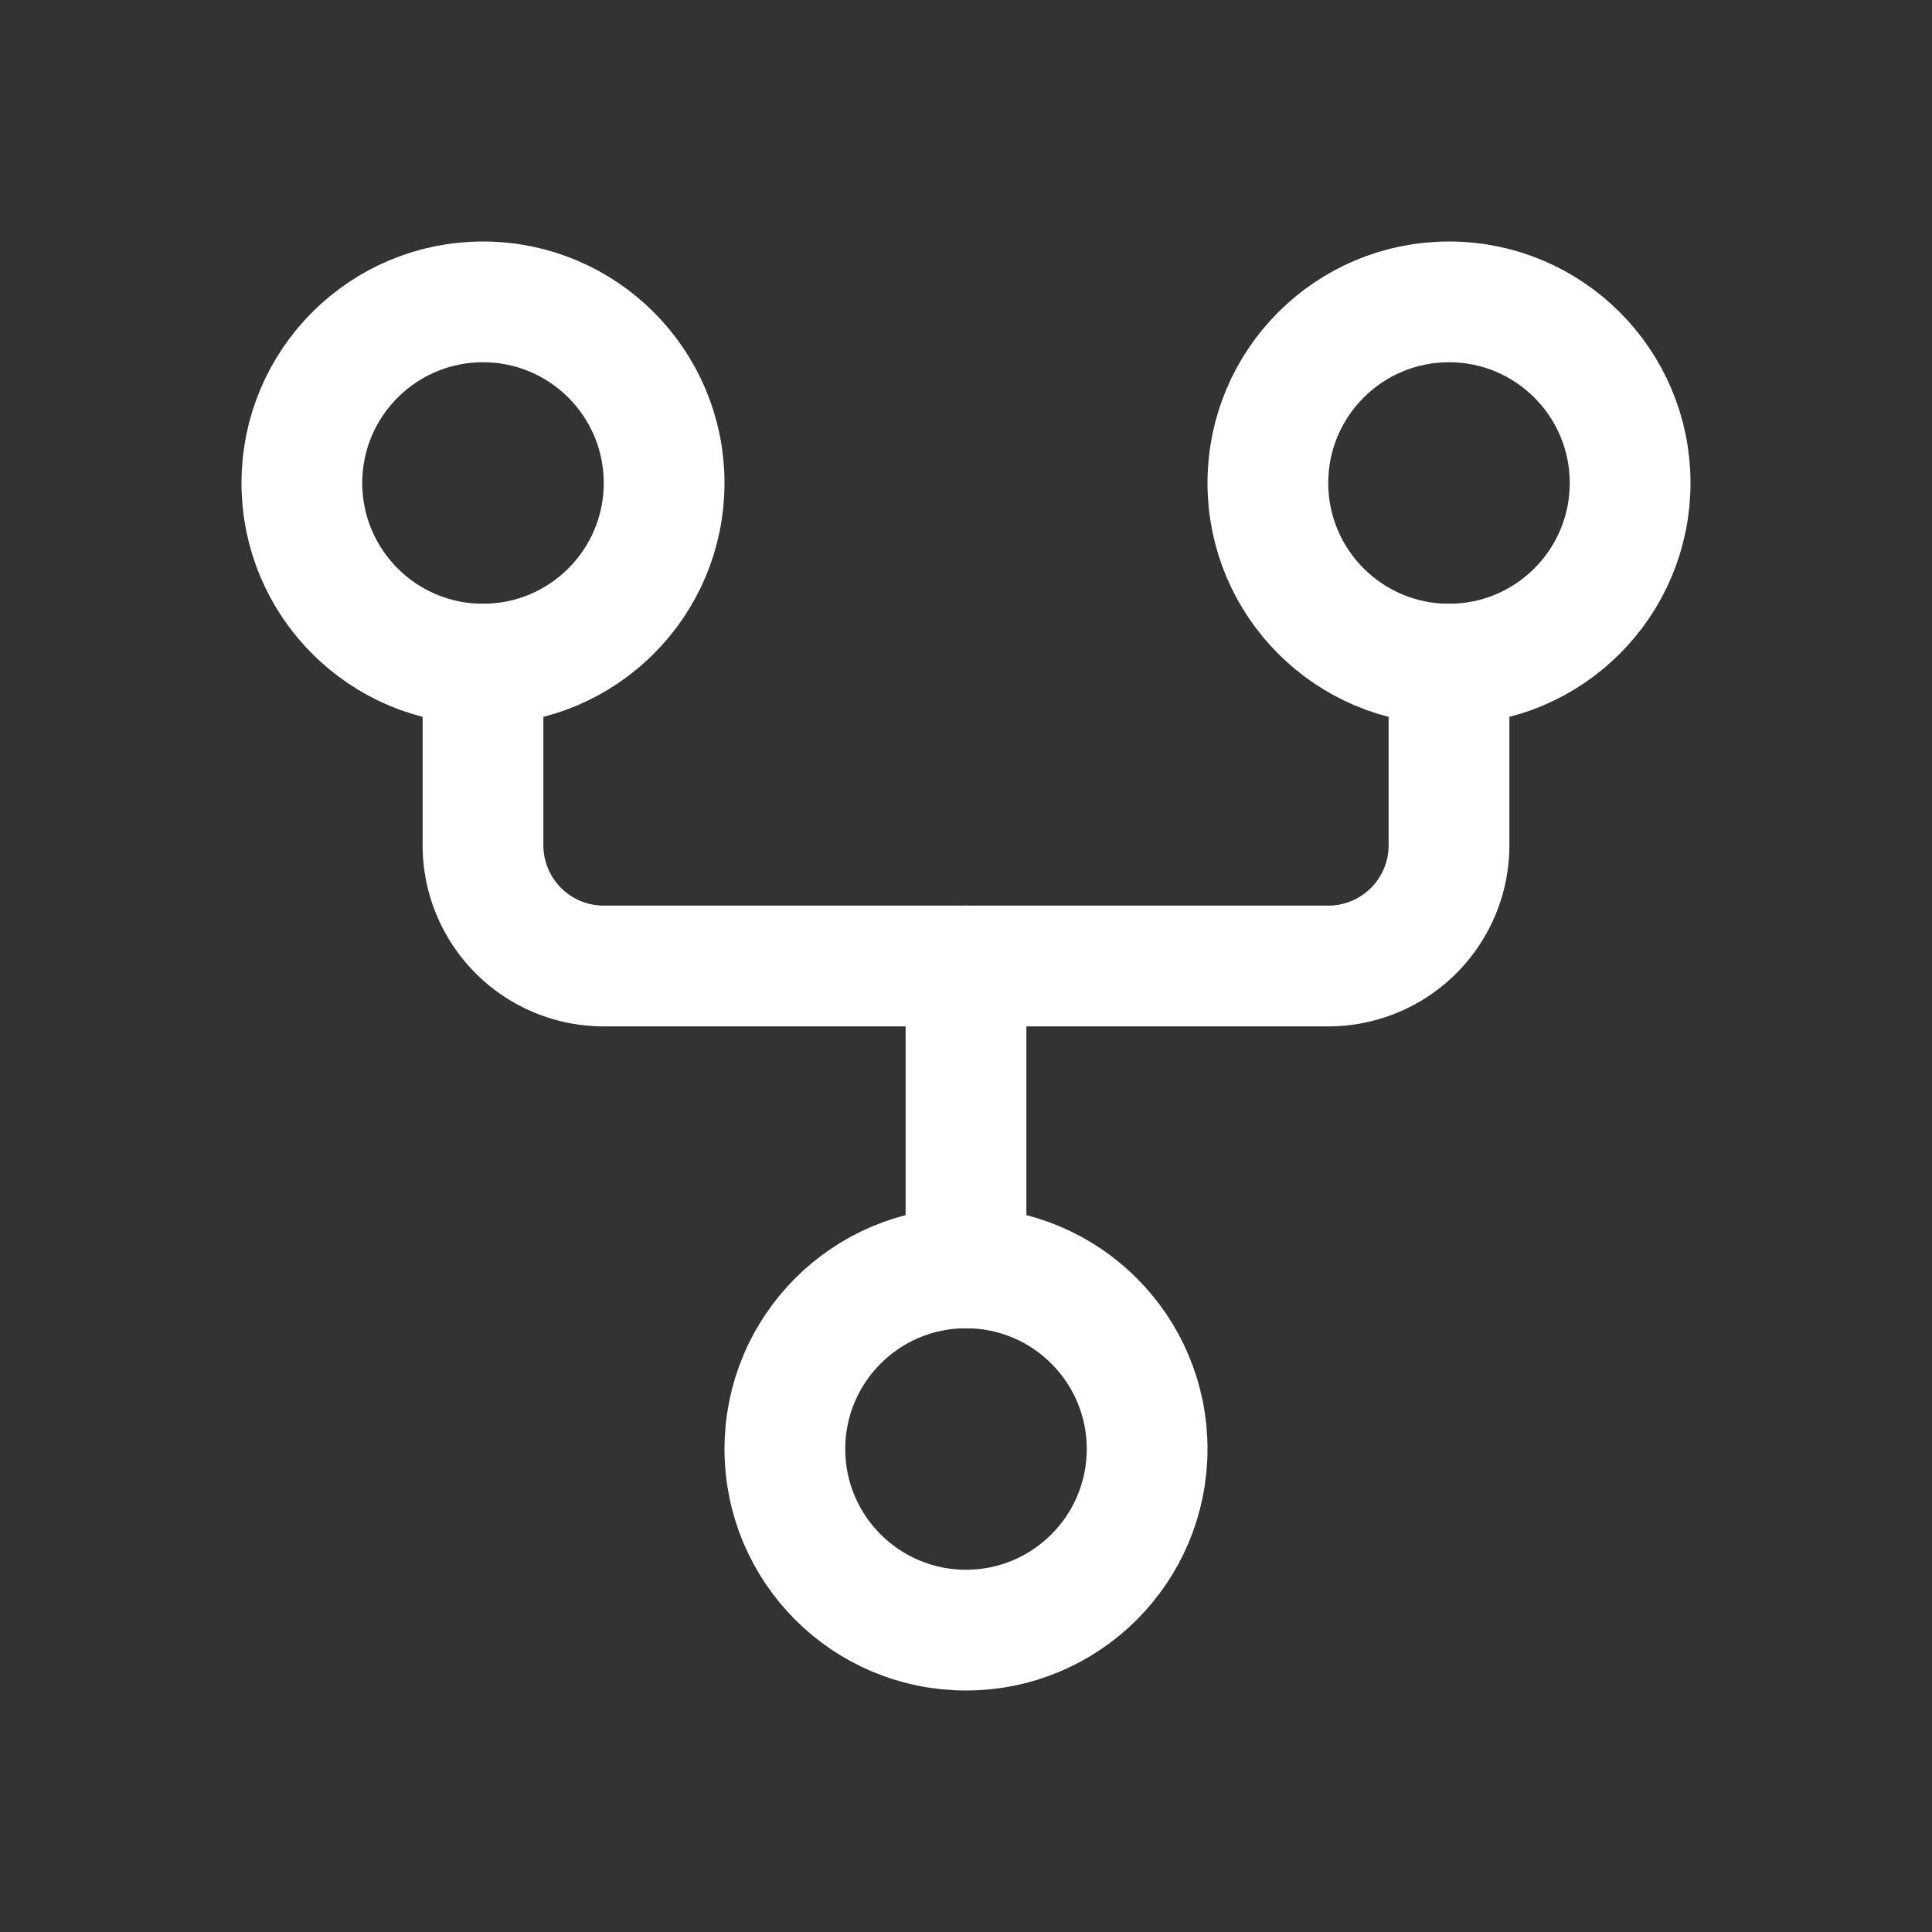 <svg xmlns="http://www.w3.org/2000/svg" viewBox="0 0 256 256"><rect x="0" y="0" width="256" height="256" fill="#333333" stroke="none"/><rect width="256" height="256" fill="none"/><path d="M64,88v24a16,16,0,0,0,16,16h96a16,16,0,0,0,16-16V88" fill="none" stroke="white" stroke-linecap="round" stroke-linejoin="round" stroke-width="16"/><line x1="128" y1="128" x2="128" y2="168" fill="none" stroke="white" stroke-linecap="round" stroke-linejoin="round" stroke-width="16"/><circle cx="64" cy="64" r="24" fill="none" stroke="white" stroke-linecap="round" stroke-linejoin="round" stroke-width="16"/><circle cx="128" cy="192" r="24" fill="none" stroke="white" stroke-linecap="round" stroke-linejoin="round" stroke-width="16"/><circle cx="192" cy="64" r="24" fill="none" stroke="white" stroke-linecap="round" stroke-linejoin="round" stroke-width="16"/></svg>